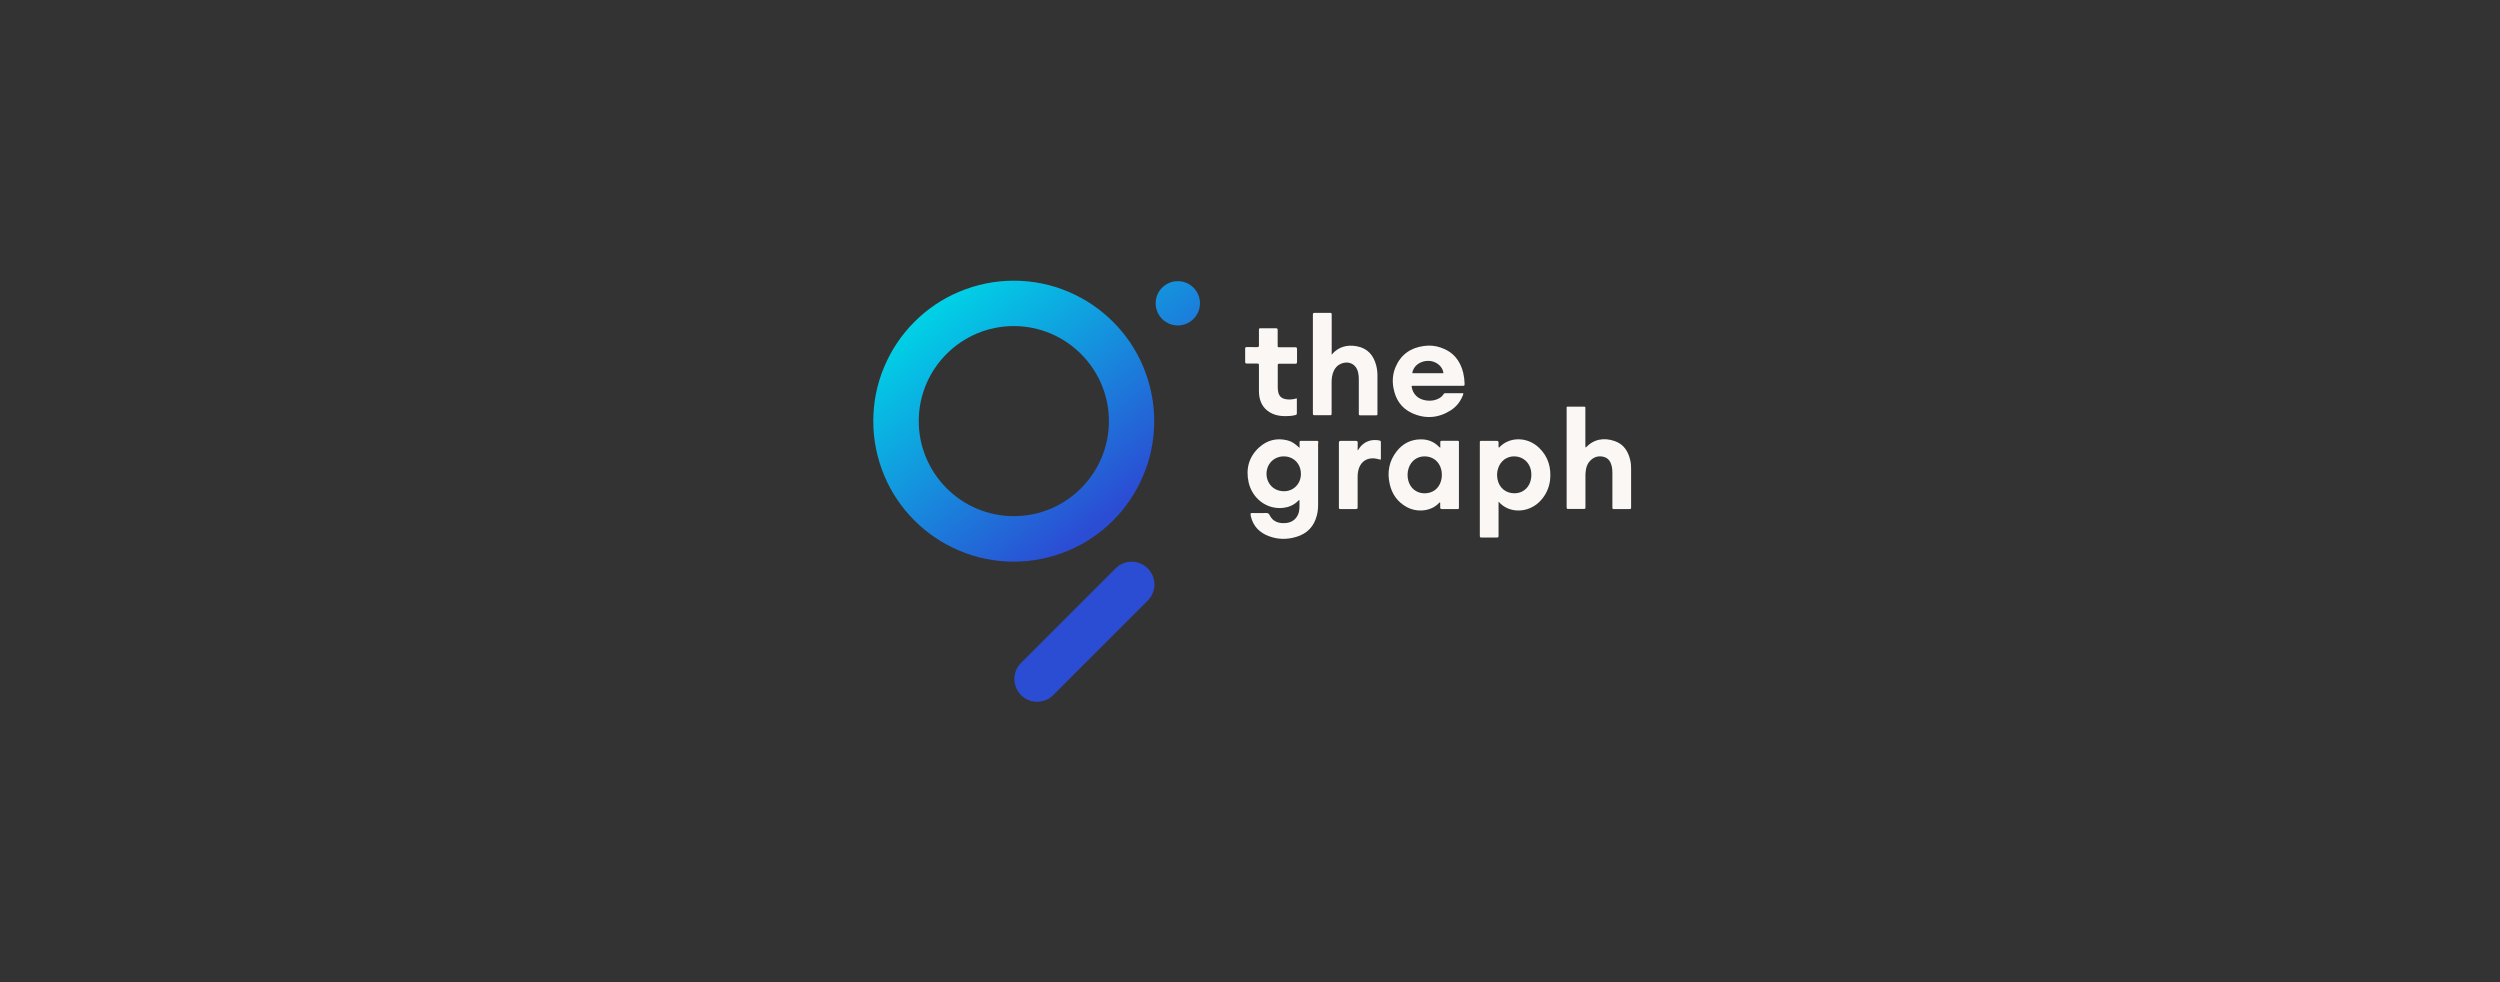 <svg fill="none" height="112" viewBox="0 0 285 112" width="285" xmlns="http://www.w3.org/2000/svg" xmlns:xlink="http://www.w3.org/1999/xlink"><rect x="0" y="0" width="285" height="112" fill="#333333" stroke="none"/><linearGradient id="a"><stop offset="0" stop-color="#00d1e6"/><stop offset="1" stop-color="#2b4dd4"/></linearGradient><linearGradient id="b" gradientUnits="userSpaceOnUse" x1="105.648" x2="124.965" xlink:href="#a" y1="35.751" y2="59.63"/><linearGradient id="c" gradientUnits="userSpaceOnUse" x1="123.524" x2="142.84" xlink:href="#a" y1="21.291" y2="45.17"/><linearGradient id="d" gradientUnits="userSpaceOnUse" x1="98.778" x2="118.095" xlink:href="#a" y1="41.308" y2="65.187"/><g fill="#faf7f5"><path d="m150.285 50.405c0-.092-.031-.144-.124-.144-.626 0-1.252 0-1.878 0-.093 0-.134.041-.134.134v.667c-.564-.523-.893-.739-1.385-.862-1.232-.308-2.32-.021-3.244.821-1.16 1.078-1.509 2.433-1.181 3.952.39 1.776 1.992 3.131 3.932 2.925.636-.072 1.211-.308 1.673-.76.051-.051.082-.133.195-.113-.01.431.031.852-.051 1.283-.154.729-.688 1.232-1.448 1.314-.79.092-1.539-.134-1.888-.873-.103-.215-.216-.277-.432-.267-.4.021-.8 0-1.201.01-.184 0-.359-.031-.544.021-.02.144 0 .267.031.39.277 1.119 1.006 1.837 2.063 2.228 1.027.38 2.074.39 3.111.072 1.242-.369 2.022-1.191 2.34-2.443.103-.4.144-.801.144-1.222 0-2.32 0-4.64 0-6.96.021-.051.021-.113.021-.175zm-3.922 5.595c-1.232-.01-1.981-.944-1.981-1.992.01-1.129.842-1.971 1.95-1.981 1.13-.01 1.971.842 1.971 1.992.011 1.119-.831 1.991-1.94 1.981z"/><path d="m175.455 51.052c-1.324-1.283-3.377-1.293-4.537-.051-.021.021-.041.021-.083-.01 0-.154-.01-.339 0-.513.011-.174-.061-.216-.225-.216-.514.01-1.037 0-1.55 0-.411 0-.36-.041-.36.359v10.296.133c.011.216.011.226.236.226h1.653c.236 0 .246 0 .246-.257 0-1.139 0-2.289 0-3.429v-.4c.349.38.698.626 1.109.79 1.252.493 2.731.134 3.696-.924.605-.657.954-1.437 1.067-2.31.154-1.427-.205-2.689-1.252-3.696zm-.996 3.849c-.257.821-.955 1.334-1.817 1.334-.985 0-1.755-.636-1.93-1.622-.072-.4-.061-.79.062-1.181.267-.893 1.026-1.447 1.93-1.406.924.041 1.642.677 1.827 1.591.072.441.062.862-.072 1.283z"/><path d="m151.804 40.428c.811-.934 1.796-1.15 2.874-.955 1.232.226 1.92 1.037 2.217 2.217.093.37.134.739.134 1.119v4.24.092c.02.154-.041.226-.195.205-.031 0-.062 0-.093 0-.513 0-1.036 0-1.55 0-.287 0-.287.021-.287-.277 0-.329 0-.647 0-.975 0-.965 0-1.92 0-2.885 0-.236-.021-.472-.072-.708-.195-.986-1.078-1.427-2.002-1.016-.369.164-.626.452-.79.821-.185.411-.236.852-.236 1.294v3.305.164c0 .267 0 .267-.257.267-.544 0-1.078 0-1.622 0-.01 0-.02 0-.031 0-.215-.01-.215-.01-.225-.246 0-.041 0-.082 0-.133 0-3.634 0-7.268 0-10.912 0-.051.01-.113 0-.164-.021-.174.061-.215.225-.215.555.01 1.099 0 1.653 0 .257 0 .267 0 .267.267v4.075c-.01.134-.01.236-.01.421z"/><path d="m180.762 51.032c.955-.996 2.094-1.17 3.316-.749 1.047.359 1.56 1.201 1.786 2.248.072.329.082.667.082.996v4.178.164c0 .103-.031.164-.144.164-.616 0-1.232 0-1.848 0-.092 0-.143-.041-.143-.134 0-.072 0-.154 0-.226 0-1.252 0-2.505 0-3.757 0-.257-.011-.513-.072-.77-.123-.503-.37-.914-.893-1.057-.555-.154-1.078-.031-1.499.37-.411.38-.554.893-.595 1.427-.021.236-.011.472-.011.708v3.141c0 .287 0 .287-.277.287-.544 0-1.078 0-1.622 0-.236 0-.236 0-.246-.257 0-.041 0-.082 0-.134 0-3.634 0-7.268 0-10.912 0-.421-.041-.359.359-.359h1.458c.349 0 .318-.021.318.308v4.014c.01.113-.01.226.031.349z"/><path d="m166.155 50.252c-.596 0-1.191.01-1.787 0-.154 0-.184.062-.174.195.01.185 0 .359 0 .606-.082-.061-.103-.082-.134-.103-.595-.626-1.344-.893-2.186-.862-1.088.031-1.981.503-2.648 1.355-.873 1.109-1.109 2.371-.801 3.726.256 1.15.883 2.053 1.93 2.628 1.19.657 2.823.513 3.726-.493.021-.021.051-.041.103.01 0 .154.01.339 0 .523-.011.154.061.205.215.195.513-.01 1.037 0 1.55 0 .39 0 .37.062.37-.359 0-2.351 0-4.702 0-7.052 0-.062 0-.133 0-.195.02-.134-.041-.174-.164-.174zm-1.889 4.609c-.267.883-.986 1.396-1.92 1.376-.883-.021-1.591-.595-1.807-1.478-.112-.462-.102-.914.042-1.376.277-.862 1.016-1.396 1.909-1.355.893.031 1.591.606 1.807 1.488.051.195.082.4.071.606.011.257-.03.503-.102.739z"/><path d="m166.812 42.522c-.339-1.437-1.181-2.443-2.608-2.915-.616-.205-1.242-.257-1.889-.164-1.509.205-2.607.975-3.213 2.381-.328.77-.4 1.581-.246 2.412.236 1.293.893 2.299 2.104 2.854 1.52.698 3.018.585 4.435-.318.606-.39 1.047-.934 1.324-1.591.041-.103.113-.205.093-.359-.688 0-1.376 0-2.064 0-.102 0-.154.062-.195.134-.123.195-.298.339-.493.452-.431.236-.893.308-1.375.257-.996-.103-1.653-.708-1.766-1.653.134-.051.257-.031.37-.031h4.342 1.098c.226 0 .226-.01.236-.226-.01-.421-.061-.832-.153-1.232zm-5.811.021c.103-.832.914-1.427 1.869-1.406.862.021 1.622.657 1.683 1.406z"/><path d="m147.841 45.437v1.694c0 .154-.102.174-.205.195-.359.092-.729.113-1.088.113-.524 0-1.037-.062-1.509-.287-.831-.38-1.304-1.026-1.468-1.92-.041-.236-.051-.472-.051-.708 0-.934 0-1.879 0-2.813 0-.257 0-.267-.267-.267-.37 0-.729-.01-1.098 0-.154 0-.206-.041-.206-.205.01-.493.01-.996 0-1.488 0-.144.052-.185.185-.185.39.01.78-.01 1.16.01.174 0 .226-.051.226-.215-.01-.565 0-1.119 0-1.683 0-.246 0-.257.246-.257h1.684c.154 0 .205.041.205.205-.01.544 0 1.078 0 1.622 0 .37-.031.339.359.339h1.622c.154 0 .236.031.226.216-.01.482-.01.975 0 1.458 0 .185-.072.216-.226.205-.575-.01-1.139 0-1.714 0-.247 0-.257 0-.257.246v2.453c0 .174.021.349.052.513.082.441.338.708.769.811.401.092.791.062 1.181-.031.041-.031.092-.051.174-.021z"/><path d="m154.77 51.329c.124-.072.144-.174.195-.246.514-.729 1.345-1.057 2.279-.873.103.021.175.062.175.195v1.981c-.175.01-.308-.051-.452-.082-1.108-.236-1.94.329-2.145 1.447-.041.205-.052.4-.052.606v3.264c0 .062-.01.134 0 .195.021.174-.071.215-.225.215-.565-.01-1.119 0-1.684 0-.226 0-.226-.01-.226-.236 0-2.433 0-4.876 0-7.309 0-.164.041-.226.216-.226.575.01 1.139.01 1.714 0 .175 0 .216.072.216.226-.011.257-.011.534-.011.842z"/></g><path d="m115.568 64.027c-2.166 0-4.26-.421-6.231-1.263-1.91-.811-3.624-1.961-5.092-3.429s-2.628-3.182-3.428-5.092c-.832-1.981-1.263-4.075-1.263-6.231s.421-4.26 1.263-6.231c.811-1.909 1.96-3.624 3.428-5.091s3.182-2.628 5.092-3.429c1.981-.832 4.075-1.263 6.231-1.263 2.155 0 4.26.421 6.231 1.263 1.909.811 3.623 1.961 5.091 3.429s2.628 3.182 3.429 5.091c.831 1.981 1.262 4.075 1.262 6.231s-.42 4.26-1.262 6.231c-.811 1.909-1.961 3.624-3.429 5.092s-3.182 2.628-5.091 3.429c-1.971.831-4.065 1.263-6.231 1.263zm0-26.854c-5.975 0-10.83 4.855-10.83 10.83 0 5.974 4.866 10.84 10.84 10.84s10.84-4.866 10.84-10.84c-.01-5.974-4.876-10.83-10.85-10.83z" fill="url(#b)"/><path d="m134.271 37.102c1.395 0 2.525-1.131 2.525-2.525 0-1.395-1.13-2.525-2.525-2.525s-2.525 1.131-2.525 2.525c0 1.395 1.13 2.525 2.525 2.525z" fill="url(#c)"/><path d="m118.226 80c-.667 0-1.324-.257-1.827-.76-1.016-1.016-1.016-2.648 0-3.665l10.779-10.778c1.016-1.016 2.648-1.016 3.664 0 1.017 1.016 1.017 2.648 0 3.665l-10.778 10.778c-.513.513-1.181.76-1.838.76z" fill="url(#d)"/></svg>
